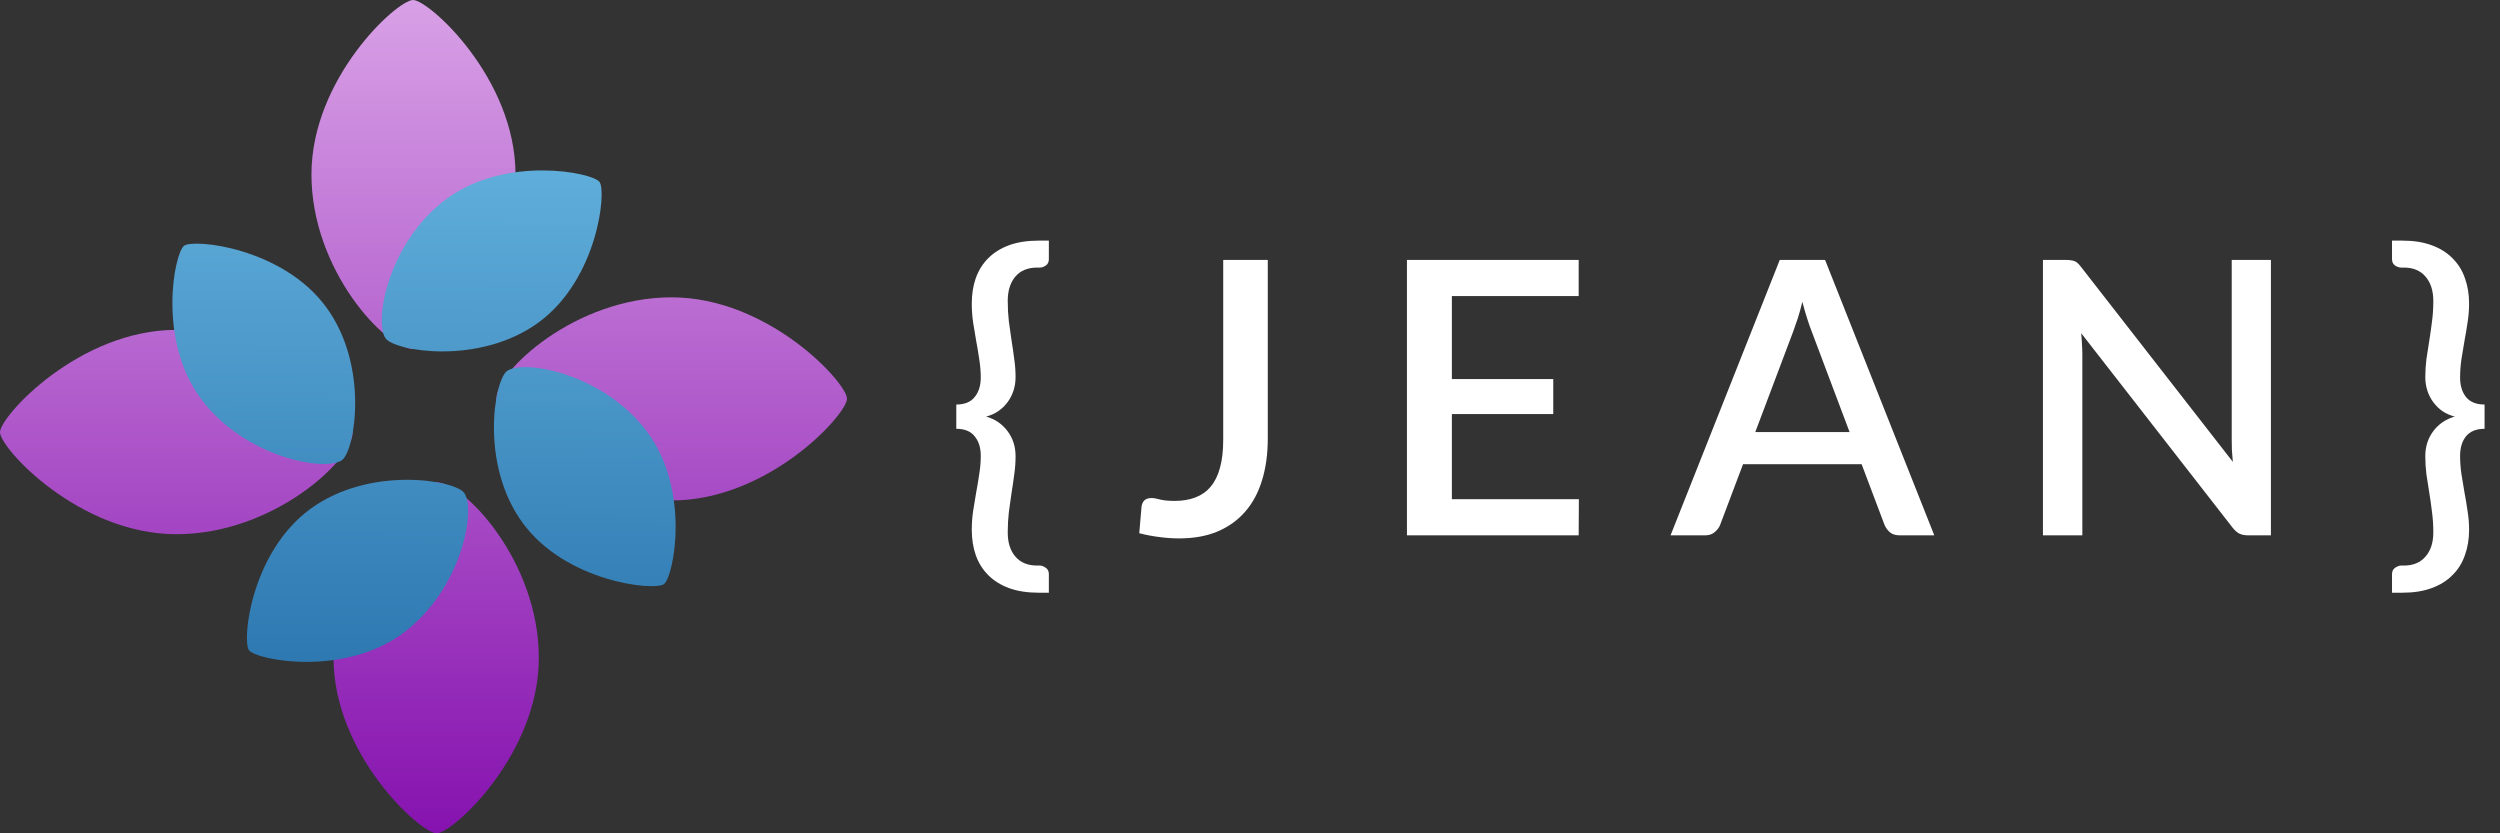 <svg width="153" height="51" viewBox="0 0 153 51" fill="none" xmlns="http://www.w3.org/2000/svg">
<rect x="0" y="0" width="153" height="51" fill="#333333" stroke="none"/>
<g id="Vector">
<path d="M31.549 10.677C31.549 16.574 26.554 21.354 25.278 21.354C23.63 21.354 19.061 16.574 19.061 10.677C19.061 4.78 24.307 0 25.278 0C26.249 0 31.549 4.78 31.549 10.677Z" fill="url(#paint0_linear_76_1164)"/>
<path d="M32.961 19.734C29.346 22.379 24.176 21.489 23.604 20.714C22.865 19.713 23.746 14.794 27.36 12.149C30.975 9.505 36.257 10.547 36.693 11.137C37.129 11.727 36.575 17.09 32.961 19.734Z" fill="url(#paint1_linear_76_1164)"/>
<path d="M41.102 30.628C35.178 30.621 30.382 25.642 30.384 24.372C30.386 22.731 35.194 18.189 41.118 18.197C47.042 18.204 51.837 23.433 51.836 24.399C51.835 25.366 47.026 30.636 41.102 30.628Z" fill="url(#paint2_linear_76_1164)"/>
<path d="M32.002 32.022C29.35 28.421 30.25 23.275 31.029 22.707C32.036 21.972 36.976 22.855 39.628 26.457C42.281 30.058 41.227 35.315 40.634 35.748C40.041 36.181 34.654 35.623 32.002 32.022Z" fill="url(#paint3_linear_76_1164)"/>
<path d="M20.413 40.259C20.413 34.326 25.438 29.517 26.721 29.517C28.38 29.517 32.976 34.326 32.976 40.259C32.976 46.191 27.698 51 26.721 51C25.744 51 20.413 46.191 20.413 40.259Z" fill="url(#paint4_linear_76_1164)"/>
<path d="M18.993 31.147C22.629 28.487 27.83 29.382 28.406 30.162C29.149 31.169 28.263 36.117 24.627 38.778C20.991 41.438 15.677 40.389 15.238 39.796C14.8 39.203 15.357 33.808 18.993 31.147Z" fill="url(#paint5_linear_76_1164)"/>
<path d="M10.799 20.188C16.758 20.196 21.583 25.204 21.581 26.482C21.579 28.132 16.742 32.701 10.783 32.694C4.823 32.686 -0.001 27.427 2.41146e-07 26.454C0.001 25.482 4.839 20.18 10.799 20.188Z" fill="url(#paint6_linear_76_1164)"/>
<path d="M19.953 18.785C22.621 22.408 21.715 27.585 20.931 28.157C19.919 28.896 14.949 28.007 12.281 24.384C9.613 20.761 10.673 15.472 11.27 15.037C11.866 14.602 17.285 15.162 19.953 18.785Z" fill="url(#paint7_linear_76_1164)"/>
<path d="M63.476 16.376C62.898 16.376 62.453 16.559 62.141 16.926C61.829 17.293 61.673 17.792 61.673 18.424C61.673 18.861 61.697 19.279 61.743 19.677C61.798 20.067 61.853 20.453 61.907 20.836C61.97 21.218 62.024 21.596 62.071 21.971C62.126 22.338 62.153 22.708 62.153 23.083C62.153 23.372 62.11 23.649 62.024 23.914C61.938 24.172 61.818 24.406 61.661 24.616C61.505 24.827 61.314 25.01 61.088 25.166C60.87 25.315 60.624 25.424 60.351 25.494C60.897 25.65 61.334 25.947 61.661 26.384C61.989 26.821 62.153 27.332 62.153 27.917C62.153 28.292 62.126 28.666 62.071 29.041C62.024 29.407 61.97 29.782 61.907 30.164C61.853 30.547 61.798 30.937 61.743 31.335C61.697 31.733 61.673 32.146 61.673 32.576C61.673 33.208 61.829 33.703 62.141 34.062C62.453 34.429 62.898 34.612 63.476 34.612H63.64C63.749 34.612 63.866 34.655 63.991 34.741C64.123 34.827 64.19 34.959 64.19 35.139V36.274H63.569C62.875 36.274 62.27 36.181 61.755 35.993C61.248 35.806 60.823 35.541 60.479 35.197C60.144 34.862 59.89 34.456 59.718 33.98C59.555 33.512 59.473 32.993 59.473 32.423C59.473 32.033 59.5 31.651 59.555 31.276C59.617 30.894 59.679 30.516 59.742 30.141C59.812 29.766 59.875 29.392 59.929 29.017C59.992 28.643 60.023 28.268 60.023 27.894C60.023 27.402 59.898 27.004 59.648 26.7C59.406 26.395 59.032 26.243 58.525 26.243V24.757C59.032 24.757 59.406 24.605 59.648 24.3C59.898 23.996 60.023 23.598 60.023 23.106C60.023 22.732 59.992 22.357 59.929 21.983C59.875 21.608 59.812 21.234 59.742 20.859C59.679 20.484 59.617 20.11 59.555 19.735C59.5 19.353 59.473 18.967 59.473 18.576C59.473 18.007 59.555 17.488 59.718 17.02C59.89 16.544 60.144 16.138 60.479 15.803C60.823 15.459 61.248 15.194 61.755 15.007C62.27 14.819 62.875 14.726 63.569 14.726H64.19V15.861C64.19 16.041 64.123 16.173 63.991 16.259C63.866 16.337 63.749 16.376 63.64 16.376H63.476Z" fill="white"/>
<path d="M77.588 26.84C77.588 27.784 77.471 28.635 77.237 29.392C77.011 30.141 76.668 30.781 76.207 31.311C75.755 31.834 75.189 32.24 74.51 32.529C73.839 32.81 73.059 32.95 72.169 32.95C71.763 32.95 71.361 32.923 70.963 32.868C70.566 32.821 70.152 32.743 69.723 32.634L69.863 30.995C69.887 30.839 69.945 30.715 70.039 30.621C70.14 30.527 70.285 30.48 70.472 30.48C70.612 30.48 70.792 30.512 71.01 30.574C71.237 30.629 71.529 30.656 71.888 30.656C72.364 30.656 72.785 30.586 73.152 30.445C73.527 30.305 73.839 30.086 74.089 29.79C74.346 29.485 74.537 29.099 74.662 28.631C74.795 28.155 74.861 27.581 74.861 26.91V15.908H77.588V26.84Z" fill="white"/>
<path d="M96.627 30.551L96.615 32.763H86.105V15.908H96.615V18.12H88.855V23.2H95.059V25.342H88.855V30.551H96.627Z" fill="white"/>
<path d="M113.194 26.442L110.876 20.285C110.689 19.809 110.498 19.205 110.303 18.471C110.217 18.838 110.123 19.177 110.022 19.489C109.92 19.794 109.827 20.063 109.741 20.297L107.423 26.442H113.194ZM118.379 32.763H116.26C116.018 32.763 115.823 32.704 115.675 32.587C115.527 32.462 115.414 32.31 115.336 32.131L113.931 28.409H106.674L105.269 32.131C105.207 32.287 105.098 32.431 104.942 32.564C104.786 32.697 104.591 32.763 104.356 32.763H102.238L108.921 15.908H111.695L118.379 32.763Z" fill="white"/>
<path d="M138.98 15.908V32.763H137.587C137.377 32.763 137.197 32.728 137.049 32.658C136.901 32.58 136.76 32.455 136.627 32.283L127.369 20.391C127.392 20.617 127.408 20.843 127.416 21.07C127.431 21.288 127.439 21.491 127.439 21.678V32.763H125.028V15.908H126.456C126.573 15.908 126.671 15.916 126.749 15.931C126.834 15.939 126.912 15.959 126.983 15.99C127.053 16.021 127.119 16.068 127.182 16.13C127.244 16.193 127.31 16.271 127.381 16.364L136.651 28.268C136.627 28.026 136.608 27.788 136.592 27.554C136.585 27.32 136.581 27.102 136.581 26.899V15.908H138.98Z" fill="white"/>
<path d="M152.056 26.243C151.549 26.243 151.171 26.395 150.921 26.7C150.679 27.004 150.558 27.402 150.558 27.894C150.558 28.268 150.585 28.643 150.64 29.017C150.703 29.392 150.765 29.766 150.827 30.141C150.898 30.516 150.96 30.894 151.015 31.276C151.077 31.651 151.108 32.033 151.108 32.423C151.108 32.993 151.022 33.512 150.851 33.98C150.687 34.456 150.433 34.862 150.09 35.197C149.754 35.541 149.329 35.806 148.814 35.993C148.307 36.181 147.71 36.274 147.023 36.274H146.391V35.139C146.391 34.959 146.458 34.827 146.59 34.741C146.723 34.655 146.84 34.612 146.941 34.612H147.117C147.687 34.612 148.127 34.429 148.44 34.062C148.76 33.703 148.919 33.208 148.919 32.576C148.919 32.146 148.892 31.733 148.838 31.335C148.791 30.937 148.736 30.547 148.674 30.164C148.611 29.782 148.553 29.407 148.498 29.041C148.451 28.666 148.428 28.292 148.428 27.917C148.428 27.332 148.592 26.821 148.919 26.384C149.247 25.947 149.684 25.65 150.23 25.494C149.957 25.424 149.708 25.315 149.481 25.166C149.263 25.01 149.076 24.827 148.919 24.616C148.763 24.406 148.642 24.172 148.557 23.914C148.471 23.649 148.428 23.372 148.428 23.083C148.428 22.708 148.451 22.338 148.498 21.971C148.553 21.596 148.611 21.218 148.674 20.836C148.736 20.453 148.791 20.067 148.838 19.677C148.892 19.279 148.919 18.861 148.919 18.424C148.919 17.792 148.76 17.293 148.44 16.926C148.127 16.559 147.687 16.376 147.117 16.376H146.941C146.84 16.376 146.723 16.337 146.59 16.259C146.458 16.173 146.391 16.041 146.391 15.861V14.726H147.023C147.71 14.726 148.307 14.819 148.814 15.007C149.329 15.194 149.754 15.459 150.09 15.803C150.433 16.138 150.687 16.544 150.851 17.02C151.022 17.488 151.108 18.007 151.108 18.576C151.108 18.967 151.077 19.353 151.015 19.735C150.96 20.11 150.898 20.484 150.827 20.859C150.765 21.234 150.703 21.608 150.64 21.983C150.585 22.357 150.558 22.732 150.558 23.106C150.558 23.598 150.679 23.996 150.921 24.3C151.171 24.605 151.549 24.757 152.056 24.757V26.243Z" fill="white"/>
</g>
<defs>
<linearGradient id="paint0_linear_76_1164" x1="76.028" y1="0" x2="76.028" y2="51" gradientUnits="userSpaceOnUse">
<stop stop-color="#D8A0E6"/>
<stop offset="1" stop-color="#8612AF"/>
</linearGradient>
<linearGradient id="paint1_linear_76_1164" x1="74.485" y1="0.589" x2="74.333" y2="50.063" gradientUnits="userSpaceOnUse">
<stop stop-color="#70BFE8"/>
<stop offset="1" stop-color="#1E68A4"/>
</linearGradient>
<linearGradient id="paint2_linear_76_1164" x1="76.028" y1="0" x2="76.028" y2="51" gradientUnits="userSpaceOnUse">
<stop stop-color="#D8A0E6"/>
<stop offset="1" stop-color="#8612AF"/>
</linearGradient>
<linearGradient id="paint3_linear_76_1164" x1="74.485" y1="0.589" x2="74.333" y2="50.063" gradientUnits="userSpaceOnUse">
<stop stop-color="#70BFE8"/>
<stop offset="1" stop-color="#1E68A4"/>
</linearGradient>
<linearGradient id="paint4_linear_76_1164" x1="76.028" y1="0" x2="76.028" y2="51" gradientUnits="userSpaceOnUse">
<stop stop-color="#D8A0E6"/>
<stop offset="1" stop-color="#8612AF"/>
</linearGradient>
<linearGradient id="paint5_linear_76_1164" x1="74.485" y1="0.589" x2="74.333" y2="50.063" gradientUnits="userSpaceOnUse">
<stop stop-color="#70BFE8"/>
<stop offset="1" stop-color="#1E68A4"/>
</linearGradient>
<linearGradient id="paint6_linear_76_1164" x1="76.028" y1="0" x2="76.028" y2="51" gradientUnits="userSpaceOnUse">
<stop stop-color="#D8A0E6"/>
<stop offset="1" stop-color="#8612AF"/>
</linearGradient>
<linearGradient id="paint7_linear_76_1164" x1="74.485" y1="0.589" x2="74.333" y2="50.063" gradientUnits="userSpaceOnUse">
<stop stop-color="#70BFE8"/>
<stop offset="1" stop-color="#1E68A4"/>
</linearGradient>
</defs>
</svg>
